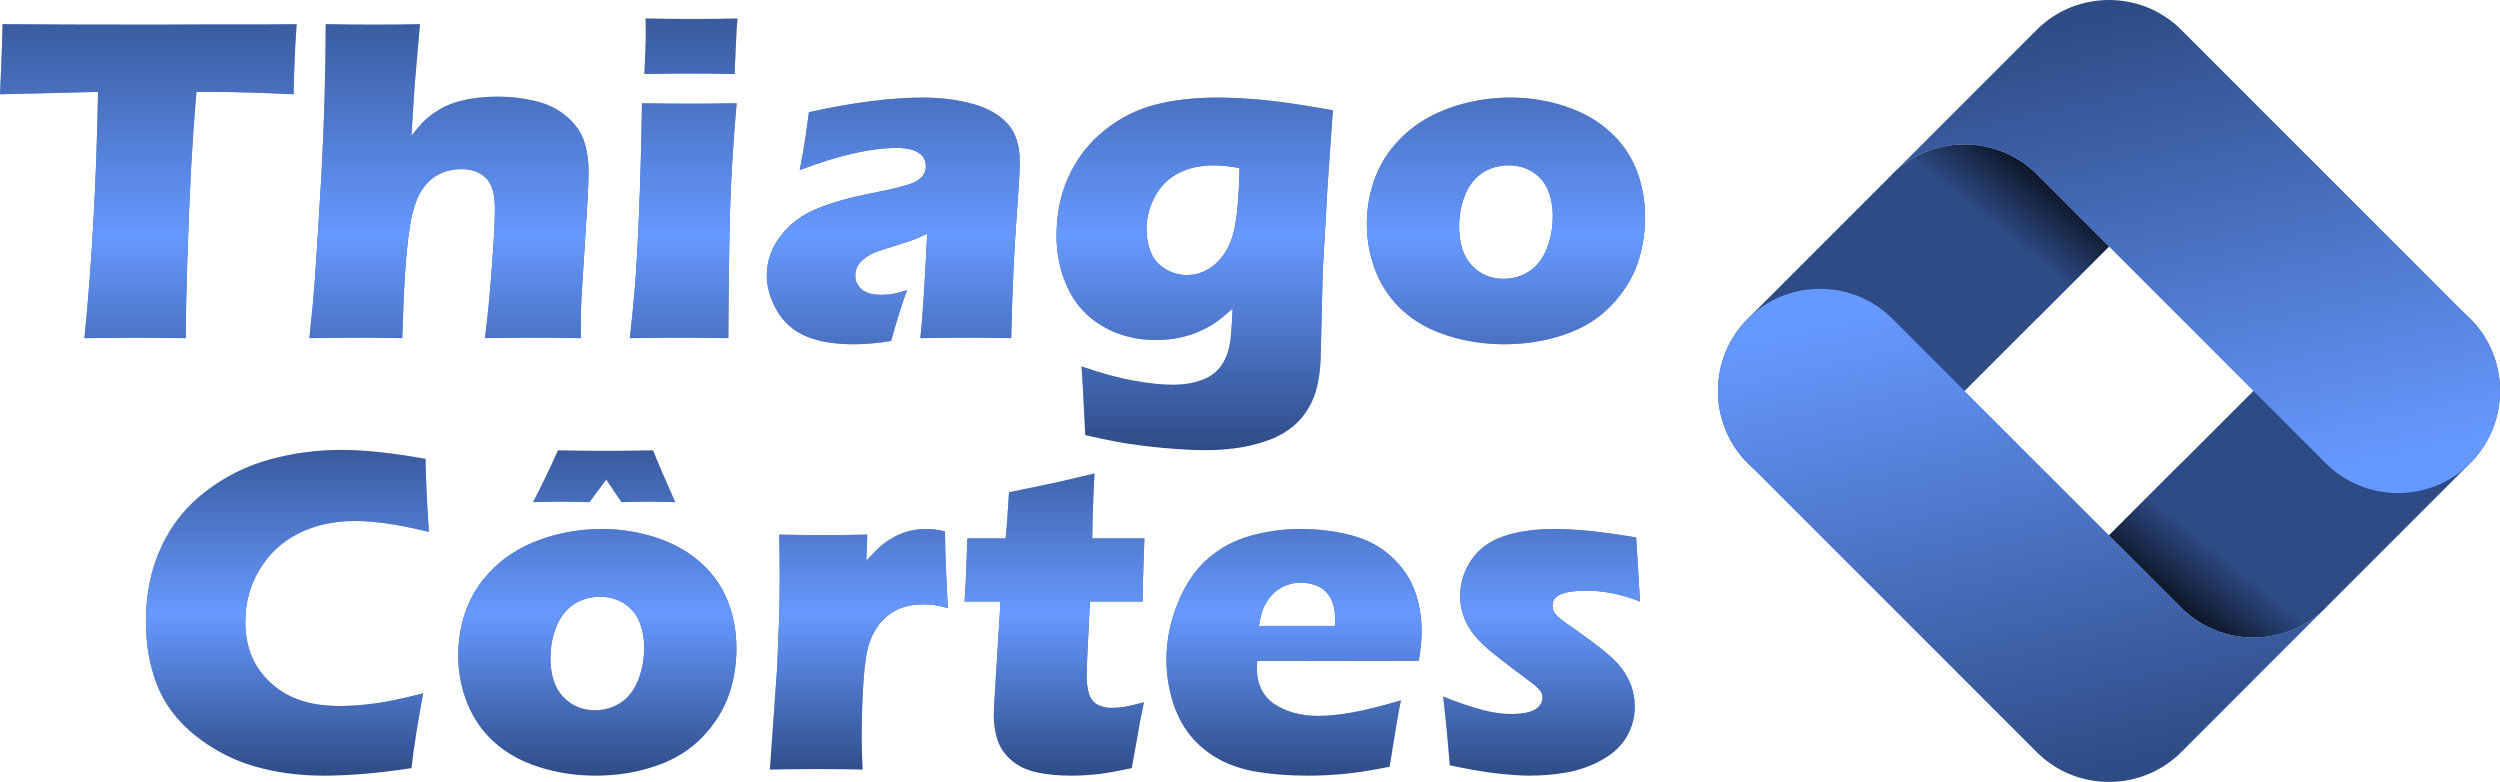 <?xml version="1.0" encoding="UTF-8"?>
<!DOCTYPE svg PUBLIC "-//W3C//DTD SVG 1.1//EN" "http://www.w3.org/Graphics/SVG/1.1/DTD/svg11.dtd">
<!-- Creator: CorelDRAW 2020 (64 Bit) -->
<svg xmlns="http://www.w3.org/2000/svg" xml:space="preserve" width="112.353mm" height="35.14mm" version="1.1" style="shape-rendering:geometricPrecision; text-rendering:geometricPrecision; image-rendering:optimizeQuality; fill-rule:evenodd; clip-rule:evenodd"
viewBox="0 0 35828.39 11205.8"
 xmlns:xlink="http://www.w3.org/1999/xlink"
 xmlns:xodm="http://www.corel.com/coreldraw/odm/2003">
 <defs>
  <style type="text/css">
   <![CDATA[
    .fil0 {fill:#2E4B85}
    .fil5 {fill:#2E4B85;fill-rule:nonzero}
    .fil1 {fill:url(#id0)}
    .fil2 {fill:url(#id1)}
    .fil3 {fill:url(#id2)}
    .fil4 {fill:url(#id3)}
    .fil7 {fill:url(#id4);fill-rule:nonzero}
    .fil6 {fill:url(#id5);fill-rule:nonzero}
   ]]>
  </style>
  <linearGradient id="id0" gradientUnits="userSpaceOnUse" x1="32640.17" y1="6813.7" x2="30915.12" y2="8958.82">
   <stop offset="0" style="stop-opacity:1; stop-color:#2E4B85"/>
   <stop offset="0.416" style="stop-opacity:1; stop-color:#2E4B85"/>
   <stop offset="0.502" style="stop-opacity:1; stop-color:#2E4B85"/>
   <stop offset="1" style="stop-opacity:1; stop-color:black"/>
  </linearGradient>
  <linearGradient id="id1" gradientUnits="userSpaceOnUse" xlink:href="#id0" x1="27809.14" y1="4392.13" x2="29534.19" y2="2247.01">
  </linearGradient>
  <linearGradient id="id2" gradientUnits="userSpaceOnUse" x1="32232.79" y1="7025.78" x2="30714.28" y2="40.46">
   <stop offset="0" style="stop-opacity:1; stop-color:#6699FF"/>
   <stop offset="1" style="stop-opacity:1; stop-color:#2E4B85"/>
  </linearGradient>
  <linearGradient id="id3" gradientUnits="userSpaceOnUse" x1="29735.03" y1="11165.37" x2="28216.52" y2="4180.05">
   <stop offset="0" style="stop-opacity:1; stop-color:#2E4B85"/>
   <stop offset="1" style="stop-opacity:1; stop-color:#6699FF"/>
  </linearGradient>
  <linearGradient id="id4" gradientUnits="userSpaceOnUse" x1="12797.17" y1="6447.68" x2="12797.17" y2="11116.32">
   <stop offset="0" style="stop-opacity:0.2; stop-color:#6699FF"/>
   <stop offset="0.502" style="stop-opacity:1; stop-color:#6699FF"/>
   <stop offset="1" style="stop-opacity:0; stop-color:#6699FF"/>
  </linearGradient>
  <linearGradient id="id5" gradientUnits="userSpaceOnUse" xlink:href="#id4" x1="11788.01" y1="265.03" x2="11788.01" y2="6451.67">
  </linearGradient>
 </defs>
 <g id="Camada_x0020_1">
  <g id="_2131157479984">
   <path class="fil0" d="M30224.66 7672.7l1035.35 1035.35c569.41,569.45 1501.22,569.45 2070.63,0.03l2070.69 -2070.69c569.41,-569.45 569.41,-1501.22 -0.03,-2070.63l-0.03 -0.03c-569.41,-569.45 -1501.18,-569.45 -2070.63,0l-3105.98 3105.98z"/>
   <path class="fil1" d="M30224.66 7672.7l1035.32 1035.35c569.48,569.45 1501.22,569.45 2070.66,0l0 0 -2070.66 -2070.66 -1035.32 1035.32z"/>
   <path class="fil0" d="M30224.66 3533.13l-1035.35 -1035.35c-569.41,-569.45 -1501.22,-569.45 -2070.63,-0.03l-2070.69 2070.69c-569.41,569.45 -569.41,1501.22 0.03,2070.63l0.03 0.03c569.41,569.45 1501.18,569.45 2070.6,0l3106.01 -3105.98z"/>
   <path class="fil2" d="M30224.66 3533.1l-1035.35 -1035.32c-569.45,-569.45 -1501.18,-569.45 -2070.63,0l0 0 2070.63 2070.66 1035.35 -1035.35z"/>
   <path class="fil3" d="M28153.99 1462.47l1035.32 -1035.35c8.93,-8.9 17.89,-17.63 26.98,-26.28 9.06,-8.61 18.21,-17.09 27.46,-25.42 9.25,-8.35 18.56,-16.55 27.97,-24.62 9.41,-8.07 18.88,-15.98 28.45,-23.76 9.57,-7.81 19.23,-15.43 28.92,-22.96 9.73,-7.49 19.52,-14.86 29.37,-22.1 9.85,-7.24 19.77,-14.32 29.78,-21.27l0 0c10.01,-6.95 20.06,-13.74 30.2,-20.44 10.14,-6.66 20.35,-13.2 30.61,-19.61 10.27,-6.38 20.57,-12.63 30.96,-18.75 10.4,-6.12 20.86,-12.12 31.35,-17.95 10.52,-5.84 21.11,-11.51 31.7,-17.09l0 0c10.65,-5.55 21.3,-10.97 32.05,-16.26l0 0c10.75,-5.29 21.53,-10.43 32.34,-15.43l0 0c10.84,-5.01 21.72,-9.85 32.65,-14.57l0 -0.03c10.94,-4.72 21.91,-9.28 32.91,-13.74l0 0c11.03,-4.46 22.1,-8.77 33.2,-12.92l0 -0.03c11.13,-4.18 22.26,-8.2 33.45,-12.09l0 0c11.19,-3.89 22.42,-7.65 33.68,-11.26 11.29,-3.64 22.55,-7.08 33.87,-10.43 11.35,-3.35 22.74,-6.54 34.12,-9.6 11.38,-3.06 22.8,-5.96 34.25,-8.74 11.45,-2.81 22.93,-5.42 34.44,-7.94 11.51,-2.49 23.02,-4.85 34.6,-7.08l0 0c11.54,-2.23 23.12,-4.31 34.7,-6.28 11.61,-1.95 23.22,-3.73 34.85,-5.39 11.61,-1.69 23.28,-3.22 34.92,-4.59l0 -0.03c11.67,-1.37 23.34,-2.61 35.01,-3.73 11.7,-1.12 23.41,-2.07 35.08,-2.93 11.74,-0.83 23.44,-1.53 35.14,-2.07 11.7,-0.57 23.44,-0.96 35.17,-1.24 11.74,-0.29 23.44,-0.45 35.17,-0.45 11.74,0 23.47,0.16 35.17,0.45 11.74,0.29 23.47,0.67 35.17,1.24 11.74,0.54 23.44,1.24 35.14,2.07 11.7,0.86 23.41,1.82 35.08,2.93 11.67,1.12 23.37,2.36 35.01,3.73l0 0.03c11.67,1.37 23.31,2.9 34.95,4.59 11.61,1.66 23.22,3.44 34.82,5.39 11.61,1.98 23.15,4.05 34.73,6.28l0 0c11.54,2.23 23.06,4.59 34.57,7.08 11.51,2.52 22.99,5.13 34.44,7.94 11.48,2.77 22.86,5.68 34.28,8.74 11.38,3.06 22.77,6.25 34.09,9.6 11.32,3.35 22.61,6.79 33.87,10.43 11.26,3.6 22.51,7.37 33.68,11.26l0 0c11.19,3.89 22.35,7.91 33.45,12.09l0 0.03c11.13,4.15 22.16,8.45 33.2,12.92l0 0c11.03,4.46 22,9.02 32.94,13.74l0 0.03c10.94,4.72 21.78,9.57 32.62,14.57l0 0c10.84,5.01 21.62,10.14 32.34,15.43l0 0c10.75,5.29 21.43,10.71 32.05,16.26l0 0c10.62,5.58 21.17,11.26 31.7,17.09 10.52,5.84 20.95,11.83 31.35,17.95 10.4,6.12 20.73,12.37 31,18.75 10.24,6.41 20.44,12.95 30.58,19.61 10.14,6.66 20.22,13.49 30.2,20.44l0 0c10.01,6.95 19.93,14.03 29.82,21.27 9.85,7.24 19.64,14.61 29.34,22.1 9.73,7.53 19.36,15.15 28.92,22.96 9.57,7.78 19.04,15.69 28.45,23.76 9.41,8.07 18.72,16.26 27.97,24.62 9.25,8.32 18.4,16.81 27.49,25.42 9.06,8.64 18.05,17.38 26.95,26.28l4141.32 4141.32c569.41,569.45 569.41,1501.22 0,2070.66l0 0c-569.45,569.45 -1501.25,569.45 -2070.69,0l-3105.98 -3106.01 -1035.32 -1035.32 -0.13 -0.1c-569.45,-569.32 -1501.15,-569.32 -2070.53,0.1l1035.32 -1035.32z"/>
   <path class="fil4" d="M32295.32 9743.37l-1035.35 1035.35c-8.9,8.9 -17.86,17.63 -26.95,26.28 -9.09,8.61 -18.24,17.09 -27.46,25.42 -9.25,8.35 -18.56,16.55 -27.97,24.62 -9.41,8.07 -18.91,15.98 -28.45,23.76 -9.57,7.81 -19.23,15.43 -28.92,22.96 -9.73,7.49 -19.52,14.86 -29.37,22.1 -9.85,7.24 -19.8,14.32 -29.78,21.27l0 0c-10.01,6.95 -20.06,13.74 -30.2,20.44 -10.14,6.66 -20.35,13.2 -30.61,19.61 -10.27,6.38 -20.57,12.63 -30.96,18.75 -10.4,6.12 -20.86,12.09 -31.38,17.95 -10.49,5.84 -21.08,11.51 -31.7,17.06l0 0.03c-10.62,5.55 -21.3,10.97 -32.02,16.26l0 0c-10.75,5.29 -21.53,10.4 -32.34,15.4l0 0.03c-10.84,5.01 -21.72,9.85 -32.65,14.57l0 0.03c-10.94,4.72 -21.91,9.28 -32.91,13.74l0 0c-11.03,4.46 -22.1,8.74 -33.2,12.92l0 0.03c-11.13,4.18 -22.26,8.16 -33.45,12.09l0 0c-11.19,3.89 -22.42,7.65 -33.68,11.26 -11.29,3.6 -22.55,7.08 -33.9,10.43 -11.32,3.35 -22.71,6.54 -34.09,9.6 -11.42,3.06 -22.8,5.96 -34.25,8.74 -11.45,2.81 -22.93,5.42 -34.44,7.94 -11.51,2.49 -23.02,4.85 -34.6,7.08l0 0c-11.54,2.23 -23.12,4.31 -34.7,6.25 -11.61,1.98 -23.22,3.76 -34.85,5.42 -11.61,1.69 -23.28,3.19 -34.92,4.59l0 0.03c-11.67,1.37 -23.34,2.61 -35.01,3.73 -11.7,1.12 -23.41,2.07 -35.11,2.9 -11.7,0.86 -23.41,1.56 -35.11,2.1 -11.7,0.57 -23.44,0.96 -35.17,1.24 -11.74,0.29 -23.47,0.41 -35.17,0.41 -11.74,0 -23.47,-0.13 -35.21,-0.41 -11.7,-0.29 -23.44,-0.67 -35.14,-1.24 -11.74,-0.54 -23.44,-1.24 -35.14,-2.1 -11.7,-0.83 -23.41,-1.79 -35.08,-2.9 -11.7,-1.12 -23.37,-2.36 -35.01,-3.73l0 -0.03c-11.67,-1.4 -23.31,-2.9 -34.95,-4.59 -11.61,-1.66 -23.25,-3.44 -34.82,-5.42 -11.61,-1.95 -23.18,-4.02 -34.73,-6.25l0 0c-11.54,-2.23 -23.06,-4.59 -34.57,-7.08 -11.51,-2.52 -22.99,-5.13 -34.44,-7.94 -11.48,-2.77 -22.86,-5.68 -34.28,-8.74 -11.38,-3.06 -22.77,-6.25 -34.09,-9.6 -11.32,-3.35 -22.61,-6.82 -33.87,-10.43 -11.29,-3.6 -22.51,-7.37 -33.71,-11.26l0 0c-11.16,-3.92 -22.32,-7.91 -33.42,-12.09l0 -0.03c-11.13,-4.18 -22.16,-8.45 -33.2,-12.92l0 0c-11.03,-4.46 -22,-9.02 -32.94,-13.74l0 -0.03c-10.94,-4.72 -21.78,-9.57 -32.62,-14.57l0 -0.03c-10.84,-5.01 -21.62,-10.11 -32.34,-15.4l0 0c-10.75,-5.29 -21.43,-10.71 -32.05,-16.26l0 -0.03c-10.62,-5.55 -21.17,-11.23 -31.7,-17.06 -10.52,-5.87 -20.95,-11.83 -31.35,-17.95 -10.4,-6.12 -20.73,-12.37 -31,-18.75 -10.27,-6.41 -20.47,-12.95 -30.58,-19.61 -10.14,-6.66 -20.22,-13.49 -30.2,-20.44l0 0c-10.01,-6.95 -19.93,-14.03 -29.82,-21.27 -9.85,-7.24 -19.64,-14.61 -29.34,-22.1 -9.73,-7.53 -19.36,-15.15 -28.92,-22.96 -9.57,-7.78 -19.07,-15.69 -28.45,-23.76 -9.41,-8.07 -18.75,-16.26 -27.97,-24.62 -9.25,-8.32 -18.4,-16.81 -27.49,-25.42 -9.06,-8.64 -18.05,-17.38 -26.95,-26.28l-4141.32 -4141.32c-569.45,-569.45 -569.45,-1501.22 0,-2070.69l0 0c569.45,-569.41 1501.22,-569.41 2070.69,0.03l3105.98 3105.98 1035.32 1035.35 0.13 0.1c569.45,569.32 1501.15,569.29 2070.53,-0.1l-1035.32 1035.32z"/>
  </g>
  <path class="fil5" d="M1209.88 4845.98c107.94,-1068.22 173.16,-2244.36 194.52,-3528.48l-1404.4 33.74 15.72 -364.33c8.99,-195.64 15.75,-409.27 20.25,-640.91 624.07,4.5 1351.56,6.73 2181.41,6.73l814.07 -3.35 791.62 0 428.4 -3.38 -20.22 321.57c-7.88,173.19 -14.64,315.99 -18.02,428.43 -3.35,112.44 -4.5,197.9 -4.5,255.24 -470.02,-22.48 -857.95,-33.74 -1162.65,-33.74l-230.53 0c-33.71,387.93 -58.45,746.62 -76.44,1076.07 -24.75,472.28 -42.73,929.92 -56.22,1374.07 -13.52,444.15 -20.25,803.96 -20.25,1078.33 -359.84,-4.5 -591.45,-6.76 -697.16,-6.76 -93.31,0 -346.32,2.26 -755.61,6.76zm3223.78 0c35.97,-327.22 60.72,-597.06 76.44,-807.34 31.51,-441.92 64.1,-955.78 96.72,-1540.47 20.22,-386.82 35.97,-757.88 44.96,-1113.19 10.11,-356.46 15.75,-702.77 15.75,-1038.98 277.72,4.5 504.87,6.73 680.26,6.73 237.26,0 461.02,-2.23 671.3,-6.73l-69.71 798.35c-11.26,131.54 -29.24,399.16 -52.84,800.58 71.94,-92.19 131.54,-160.79 177.65,-205.75 46.11,-45 96.69,-86.58 152.91,-124.81 56.22,-38.24 112.44,-70.86 170.93,-97.84 58.48,-25.86 124.81,-49.46 201.28,-68.59 75.32,-20.22 158.52,-35.97 249.6,-46.08 91.11,-11.26 185.53,-16.87 282.25,-16.87 186.65,0 366.57,21.37 540.84,62.95 174.31,41.62 323.83,114.71 446.42,219.27 122.55,103.45 205.75,220.39 249.63,348.58 43.85,129.31 66.33,269.85 66.33,423.9 0,59.6 -1.12,138.3 -4.5,236.14 -3.38,97.84 -10.11,221.5 -20.25,369.95l-69.71 1110.92c-8.99,138.3 -13.49,254.13 -14.61,345.2 -1.15,91.08 -2.26,205.78 -2.26,344.08 -228.26,-4.5 -447.53,-6.76 -656.66,-6.76 -235.02,0 -474.51,2.26 -716.26,6.76 37.12,-292.36 70.83,-628.57 98.95,-1010.86 29.24,-381.2 43.85,-664.54 43.85,-851.22 0,-206.9 -43.85,-351.93 -130.43,-435.16 -86.58,-83.2 -201.28,-124.78 -344.08,-124.78 -127.05,0 -239.49,25.86 -338.44,78.7 -87.73,46.08 -164.17,118.05 -230.53,214.77 -56.22,80.93 -103.45,199.02 -141.68,351.93 -43.85,186.65 -77.59,463.29 -101.18,827.59 -14.64,202.4 -28.13,518.36 -41.62,949.02 -222.62,-4.5 -429.52,-6.76 -622.92,-6.76 -195.67,0 -431.78,2.26 -708.39,6.76zm4801.34 -3784.83c13.49,-260.89 20.25,-466.67 20.25,-618.46 0,-43.85 -1.15,-103.45 -3.38,-177.65 265.35,4.5 486.88,6.76 666.8,6.76 247.36,0 464.37,-2.26 651.02,-6.76 -6.73,67.48 -11.23,124.81 -13.49,170.93l-19.1 408.15c-4.5,60.72 -6.76,133.81 -6.76,217.04 -217.01,-4.5 -425.02,-6.76 -625.19,-6.76 -205.75,0 -429.52,2.26 -670.15,6.76zm-209.13 3784.83c30.36,-268.73 52.84,-489.12 67.45,-662.31 15.75,-174.27 30.36,-395.78 43.85,-666.77 14.64,-269.88 27.01,-568.97 37.12,-896.18 11.26,-328.33 20.25,-708.39 25.86,-1141.28 285.6,4.5 513.86,6.73 684.79,6.73 156.29,0 380.06,-2.23 672.42,-6.73 -36,414.91 -61.87,780.33 -76.47,1095.17 -15.75,313.73 -25.86,646.55 -30.36,998.51 -7.88,624.07 -12.37,1049.09 -12.37,1272.86 -262,-4.5 -486.88,-6.76 -676.91,-6.76 -186.65,0 -431.78,2.26 -735.37,6.76zm2435.51 -2408.53c41.62,-215.89 67.48,-364.33 78.7,-446.42 11.26,-80.97 29.24,-209.13 52.87,-383.44 631.92,-139.42 1175.02,-209.13 1628.17,-209.13 258.62,0 495.88,29.24 710.65,87.7 214.77,57.34 382.32,151.79 502.61,281.1 120.32,129.31 181.04,314.84 181.04,556.59 0,122.58 -16.87,399.19 -49.46,829.85 -32.62,429.52 -57.34,993.99 -74.21,1692.26 -215.89,-4.5 -430.66,-6.76 -643.17,-6.76 -206.9,0 -427.28,2.26 -660.04,6.76 30.36,-241.75 62.95,-741.01 100.07,-1497.74 -83.23,40.47 -148.44,69.71 -195.67,86.58 -47.23,17.99 -129.31,44.96 -247.36,80.97 -119.2,35.97 -211.39,65.21 -277.72,89.93 -66.36,24.75 -124.81,56.25 -174.31,94.46 -49.46,37.12 -84.32,76.47 -104.56,116.94 -21.37,39.38 -31.47,84.35 -31.47,133.84 0,75.32 30.36,140.54 89.96,194.52 59.57,52.84 154.02,79.82 284.48,79.82 46.08,0 95.57,-3.38 149.53,-11.23 52.84,-7.88 125.93,-25.86 218.15,-56.25 -64.1,166.43 -140.57,409.3 -229.38,728.64 -188.91,31.51 -367.71,47.23 -536.38,47.23 -272.11,0 -499.23,-38.24 -680.26,-113.56 -181.04,-76.47 -320.49,-199.02 -418.29,-367.68 -97.84,-169.81 -146.18,-338.47 -146.18,-508.25 0,-103.45 17.99,-204.63 53.96,-303.59 36,-98.95 92.22,-195.67 169.81,-290.13 76.44,-94.46 166.4,-175.39 268.73,-241.75 103.45,-67.45 243.98,-130.43 421.67,-190.03 178.77,-59.6 404.77,-114.67 679.14,-167.55 113.56,-22.48 218.15,-46.08 313.73,-70.83 94.46,-25.86 163.05,-47.23 203.52,-66.33 40.47,-19.13 73.09,-40.5 97.84,-65.25 25.86,-25.86 43.85,-51.72 53.96,-78.7 11.26,-28.09 16.87,-56.22 16.87,-86.58 0,-84.32 -34.85,-149.56 -104.56,-194.52 -69.71,-46.11 -173.16,-68.59 -308.11,-68.59 -376.68,0 -841.08,105.71 -1394.29,317.11zm4037.84 2813.33c283.37,97.84 533,166.4 747.77,204.63 215.89,39.35 403.65,58.48 564.44,58.48 115.82,0 221.53,-12.37 315.99,-38.24 94.46,-24.75 170.89,-56.22 227.11,-93.34 57.37,-38.24 106.83,-85.43 147.3,-141.68 40.5,-57.34 71.97,-121.43 93.34,-192.26 22.48,-69.71 38.24,-151.79 46.11,-244.02 8.99,-92.19 16.87,-219.24 23.6,-382.29 -85.46,76.44 -159.67,138.3 -222.62,184.38 -62.98,46.11 -140.57,89.96 -232.76,132.69 -92.22,43.85 -192.29,76.47 -301.35,98.95 -109.06,23.63 -223.77,34.85 -345.2,34.85 -278.87,0 -530.73,-65.21 -754.5,-194.52 -224.88,-129.31 -392.43,-310.35 -501.49,-541.96 -110.21,-232.76 -165.31,-484.65 -165.31,-754.5 0,-317.11 59.6,-604.97 177.69,-861.33 119.17,-256.36 288.98,-474.51 509.37,-652.17 220.39,-177.65 463.25,-300.24 726.37,-367.68 263.12,-68.59 562.21,-102.33 896.18,-102.33 191.14,0 408.15,11.23 651.05,33.74 242.87,23.6 575.7,71.94 999.6,148.41l-76.44 1087.33 -67.48 1194.16c-3.38,85.46 -5.61,155.17 -5.61,210.28l-25.86 1071.57c-4.5,136.07 -21.37,265.38 -49.49,389.05 -24.71,111.33 -65.21,215.89 -122.55,312.61 -56.22,96.69 -127.08,181.04 -210.28,254.13 -93.34,78.7 -196.76,140.54 -310.35,187.76 -116.94,47.23 -254.13,87.73 -412.65,118.09 -172.04,30.36 -351.96,46.08 -538.61,46.08 -105.71,0 -235.02,-4.5 -389.08,-14.61 -154.02,-10.14 -312.58,-24.75 -473.36,-43.85 -161.93,-20.25 -302.47,-40.5 -419.41,-62.98 -118.09,-21.37 -266.5,-52.84 -447.53,-94.46l-22.48 -437.39c-2.26,-84.35 -12.37,-266.5 -31.51,-547.6zm2264.61 -2841.46c-136.04,-25.86 -258.62,-39.35 -366.57,-39.35 -197.9,0 -368.8,38.24 -512.75,113.56 -143.92,75.35 -256.36,187.8 -335.06,337.36 -79.85,150.64 -119.2,305.82 -119.2,467.75 0,118.05 21.37,228.26 62.98,328.33 41.58,101.22 111.29,179.92 208.01,238.37 96.69,57.37 199.02,86.58 306.97,86.58 158.55,0 299.09,-57.34 422.79,-170.89 122.55,-113.59 208.01,-268.73 254.13,-465.52 46.11,-196.79 71.97,-495.88 78.7,-896.18zm3879.32 -1010.86c273.23,0 535.23,41.58 787.09,124.81 251.86,84.32 464.4,203.52 637.56,360.92 174.27,157.44 302.47,340.7 384.55,550.98 82.08,209.16 123.7,435.16 123.7,676.91 0,235.02 -37.12,457.64 -110.21,670.15 -74.21,211.39 -199.02,410.45 -374.44,595.98 -176.54,185.53 -400.27,324.95 -671.27,417.14 -270.99,92.22 -558.86,138.3 -862.44,138.3 -278.87,0 -547.6,-40.47 -805.11,-121.43 -256.36,-82.08 -472.25,-200.14 -644.29,-356.43 -173.16,-156.32 -302.47,-342.97 -389.05,-559.97 -86.58,-217.04 -130.46,-446.42 -130.46,-684.79 0,-239.52 42.73,-468.9 127.08,-685.91 84.32,-217.01 218.12,-412.68 402.54,-585.84 183.3,-174.27 410.41,-306.97 680.29,-400.31 270.99,-93.31 552.1,-140.54 844.46,-140.54zm-22.51 971.5c-140.54,0 -266.47,35.97 -376.68,107.94 -109.06,73.09 -192.29,178.77 -248.51,317.11 -56.22,139.42 -84.32,291.21 -84.32,455.38 0,240.64 60.72,425.05 181.04,553.21 121.43,128.19 273.23,192.29 455.38,192.29 138.34,0 263.12,-37.12 373.33,-110.21 109.06,-73.09 192.29,-182.15 248.51,-324.95 56.22,-143.92 84.32,-296.86 84.32,-462.14 0,-134.92 -22.48,-257.51 -66.33,-367.68 -43.85,-109.09 -115.82,-196.79 -215.89,-262 -100.07,-66.33 -217.04,-98.95 -350.85,-98.95zm-15555.4 7565.68c-25.86,128.16 -57.37,308.08 -94.46,537.46 -36,230.53 -60.72,409.3 -74.24,535.23 -470.02,71.97 -888.31,107.94 -1257.1,107.94 -355.31,0 -687.02,-44.96 -992.87,-133.81 -305.85,-88.81 -586.95,-234.99 -842.19,-437.39 -256.39,-203.52 -438.54,-443.04 -548.75,-717.38 -109.06,-274.37 -164.17,-581.34 -164.17,-922.04 0,-398.04 74.24,-755.61 222.65,-1072.72 147.3,-317.07 360.95,-582.46 638.68,-793.85 277.72,-212.51 582.46,-363.19 913.05,-454.26 331.71,-91.08 674.65,-137.19 1027.73,-137.19 324.95,0 726.37,42.73 1205.38,128.19l6.76 275.49c3.38,120.32 10.11,251.86 17.99,396.92l22.48 373.3c-256.36,-60.72 -464.37,-101.18 -624.04,-122.55 -159.67,-21.37 -307,-32.62 -443.04,-32.62 -295.74,0 -563.35,59.6 -800.61,177.65 -236.11,119.2 -422.79,291.24 -558.83,517.24 -136.07,226.03 -204.66,476.78 -204.66,751.12 0,249.63 57.37,464.4 170.93,644.32 114.71,178.77 268.73,317.07 462.14,414.91 194.52,97.84 434.04,146.18 719.64,146.18 155.17,0 324.95,-12.37 508.25,-37.12 183.27,-24.71 412.65,-73.09 689.29,-145.03zm2555.82 -2354.57c273.23,0 535.23,41.58 787.09,124.81 251.86,84.32 464.4,203.52 637.56,360.92 174.27,157.44 302.47,340.7 384.55,550.98 82.08,209.16 123.7,435.16 123.7,676.91 0,235.02 -37.12,457.64 -110.21,670.15 -74.21,211.39 -199.02,410.45 -374.44,595.98 -176.54,185.53 -400.27,324.95 -671.27,417.14 -270.99,92.22 -558.86,138.3 -862.44,138.3 -278.87,0 -547.6,-40.47 -805.11,-121.43 -256.36,-82.08 -472.25,-200.14 -644.29,-356.43 -173.16,-156.32 -302.47,-342.97 -389.05,-559.97 -86.58,-217.04 -130.46,-446.42 -130.46,-684.79 0,-239.52 42.73,-468.9 127.08,-685.91 84.32,-217.01 218.12,-412.68 402.54,-585.84 183.3,-174.27 410.41,-306.97 680.29,-400.31 270.99,-93.31 552.1,-140.54 844.46,-140.54zm-22.51 971.5c-140.54,0 -266.47,35.97 -376.68,107.94 -109.06,73.09 -192.29,178.77 -248.51,317.11 -56.22,139.42 -84.32,291.21 -84.32,455.38 0,240.64 60.72,425.05 181.04,553.21 121.43,128.19 273.23,192.29 455.38,192.29 138.34,0 263.12,-37.12 373.33,-110.21 109.06,-73.09 192.29,-182.15 248.51,-324.95 56.22,-143.92 84.32,-296.86 84.32,-462.14 0,-134.92 -22.48,-257.51 -66.33,-367.68 -43.85,-109.09 -115.82,-196.79 -215.89,-262 -100.07,-66.33 -217.04,-98.95 -350.85,-98.95zm-959.13 -1356.06c120.32,-230.53 239.52,-477.89 357.57,-742.13 215.89,4.5 453.15,6.73 710.65,6.73 181.04,0 398.04,-2.23 652.17,-6.73 52.84,138.3 158.55,385.67 317.07,742.13 -147.3,-4.5 -278.84,-6.76 -393.54,-6.76 -80.97,0 -206.9,2.26 -376.68,6.76l-218.15 -323.83 -240.64 323.83c-128.16,-4.5 -256.36,-6.76 -385.67,-6.76 -149.56,0 -291.21,2.26 -422.79,6.76zm3393.55 3832.06l104.56 -1464 33.74 -841.08c2.23,-151.82 3.38,-305.85 3.38,-464.4 0,-160.79 -2.26,-359.81 -6.76,-597.06 265.35,4.5 476.74,6.73 631.92,6.73 183.3,0 392.43,-2.23 629.68,-6.73l-14.61 376.68c86.58,-96.72 157.44,-168.66 212.51,-215.89 55.1,-47.23 116.94,-89.96 187.8,-128.19 70.83,-38.24 145.03,-67.48 221.5,-85.46 77.59,-19.1 157.44,-28.09 241.75,-28.09 78.7,0 167.55,11.23 264.23,33.74 2.26,239.49 7.88,436.28 16.87,592.57l23.63 507.13c-121.43,-36 -235.02,-53.99 -340.7,-53.99 -132.69,0 -246.25,19.1 -341.82,57.34 -95.6,38.24 -181.04,96.72 -255.27,175.42 -73.06,77.59 -132.66,174.27 -176.51,291.24 -43.88,115.79 -75.35,300.21 -92.22,553.21 -17.99,251.86 -26.98,540.84 -26.98,865.79 0,114.71 4.5,256.39 13.49,425.05 -213.63,-4.5 -428.4,-6.76 -643.17,-6.76 -213.66,0 -443.04,2.26 -687.02,6.76zm5361.31 -964.78c-39.38,184.42 -74.24,365.45 -102.33,541.99l-73.09 402.54c-218.15,46.11 -387.93,76.47 -509.37,88.84 -122.58,12.37 -240.64,19.1 -355.34,19.1 -186.65,0 -353.05,-15.72 -498.11,-48.34 -145.06,-31.47 -266.5,-89.96 -363.19,-174.27 -96.72,-84.35 -163.05,-182.18 -197.9,-291.24 -34.85,-110.18 -52.84,-227.11 -52.84,-349.7 0,-22.48 1.12,-60.72 3.35,-116.94 2.26,-56.22 10.14,-181.04 22.51,-374.44l71.94 -1141.28 -516.09 0c11.23,-151.82 21.37,-350.85 29.21,-598.21l10.14 -305.85 547.6 0c13.49,-101.18 30.36,-321.57 49.46,-661.16l564.47 -116.94c103.45,-20.25 323.83,-70.86 661.16,-152.94 -15.72,287.86 -26.98,598.21 -32.59,931.04l747.74 0c-17.99,455.41 -25.86,756.76 -25.86,904.06l-755.61 0 -39.35 825.32c-4.5,122.55 -6.76,201.28 -6.76,237.26 0,105.68 11.26,193.41 34.85,264.23 22.51,69.71 64.1,120.32 122.58,151.79 58.45,30.36 122.55,46.11 193.41,46.11 52.84,0 107.94,-3.38 165.28,-11.23 57.34,-7.88 158.55,-30.39 304.73,-69.74zm3682.5 -26.98c-28.09,131.57 -82.08,448.65 -161.9,951.29 -255.24,51.72 -470.02,85.43 -644.32,102.3 -174.27,16.87 -349.7,25.86 -528.47,25.86 -262,0 -503.75,-17.99 -723.02,-53.96 -220.39,-36 -410.41,-101.22 -570.08,-193.41 -159.67,-91.08 -293.48,-205.78 -401.42,-342.97 -107.94,-137.16 -190.03,-300.21 -246.25,-489.12 -56.22,-188.91 -84.35,-383.44 -84.35,-582.46 0,-281.1 56.22,-556.59 168.66,-825.32 111.33,-268.76 256.39,-479.01 432.93,-629.68 177.65,-151.79 381.17,-259.74 611.7,-322.72 230.5,-64.1 467.75,-95.57 709.5,-95.57 249.63,0 489.12,29.24 716.26,87.7 228.26,57.34 420.55,159.67 579.08,303.62 158.55,145.03 270.99,308.08 338.47,490.23 66.33,182.15 100.07,378.94 100.07,589.22 0,125.93 -13.49,264.23 -40.47,418.29l-2317.48 3.35c-2.23,34.89 -3.35,66.36 -3.35,95.6 0,236.11 85.43,410.41 255.24,522.86 169.78,111.33 376.68,167.55 621.81,167.55 145.06,0 311.46,-16.87 498.11,-50.61 185.53,-33.74 416.06,-91.08 689.29,-172.04zm-2035.23 -1065.96l1090.71 0c2.26,-37.12 3.38,-68.59 3.38,-95.57 0,-113.59 -20.25,-211.39 -60.72,-292.36 -41.62,-80.97 -100.07,-139.42 -175.42,-176.54 -76.44,-37.09 -161.9,-56.22 -256.36,-56.22 -66.36,0 -129.31,10.11 -191.14,31.47 -61.87,20.25 -118.09,51.72 -167.55,92.22 -49.49,40.47 -91.08,86.58 -123.7,139.42 -32.62,51.72 -57.34,103.45 -73.09,151.79 -14.61,49.49 -30.36,118.09 -46.11,205.78zm2735.78 1997c-8.99,-96.69 -16.87,-199.02 -25.86,-305.85 -8.99,-106.83 -22.48,-254.13 -42.73,-440.77l-25.86 -238.37c212.51,84.32 394.69,147.3 547.6,187.76 152.91,41.62 294.59,61.83 422.79,61.83 107.94,0 194.52,-10.11 260.89,-29.21 67.45,-20.25 115.79,-48.38 146.15,-85.46 30.36,-37.12 46.11,-75.35 46.11,-114.71 0,-35.97 -11.26,-69.71 -34.85,-104.56 -22.48,-33.74 -74.21,-79.82 -155.17,-139.42 -178.77,-131.57 -336.21,-251.89 -472.25,-359.84 -136.07,-106.8 -238.4,-202.4 -307,-286.72 -68.56,-83.2 -121.43,-173.16 -157.41,-269.88 -35.97,-96.69 -53.99,-196.76 -53.99,-299.09 0,-183.3 51.72,-353.08 156.32,-511.63 103.45,-157.41 257.47,-272.11 459.87,-344.05 202.4,-70.86 449.8,-106.83 741.01,-106.83 304.73,0 692.67,40.47 1166.03,121.43l53.99 917.55c-264.23,-103.45 -518.36,-155.17 -763.49,-155.17 -172.04,0 -297.97,17.99 -375.56,52.84 -77.59,35.97 -115.82,89.96 -115.82,164.17 0,23.6 4.5,47.23 13.49,68.59 7.88,22.48 24.75,44.96 47.23,69.71 22.48,23.63 51.72,48.34 85.46,74.21 33.74,24.75 115.82,83.23 247.36,175.42 131.57,92.19 233.88,168.66 308.11,228.26 122.55,96.69 215.89,185.53 281.1,267.61 64.1,83.2 113.56,170.89 147.3,264.23 33.74,93.34 50.61,191.14 50.61,294.59 0,156.32 -38.24,299.12 -113.59,429.55 -75.32,131.54 -190.03,240.64 -342.94,328.33 -151.79,87.7 -317.11,148.44 -495.88,183.3 -177.65,33.71 -360.95,50.58 -549.87,50.58 -127.05,0 -286.72,-11.23 -479.01,-32.59 -192.26,-22.48 -414.91,-60.72 -670.15,-115.82z"/>
  <path class="fil6" d="M1209.88 4845.98c107.94,-1068.22 173.16,-2244.36 194.52,-3528.48l-1404.4 33.74 15.72 -364.33c8.99,-195.64 15.75,-409.27 20.25,-640.91 624.07,4.5 1351.56,6.73 2181.41,6.73l814.07 -3.35 791.62 0 428.4 -3.38 -20.22 321.57c-7.88,173.19 -14.64,315.99 -18.02,428.43 -3.35,112.44 -4.5,197.9 -4.5,255.24 -470.02,-22.48 -857.95,-33.74 -1162.65,-33.74l-230.53 0c-33.71,387.93 -58.45,746.62 -76.44,1076.07 -24.75,472.28 -42.73,929.92 -56.22,1374.07 -13.52,444.15 -20.25,803.96 -20.25,1078.33 -359.84,-4.5 -591.45,-6.76 -697.16,-6.76 -93.31,0 -346.32,2.26 -755.61,6.76zm3223.78 0c35.97,-327.22 60.72,-597.06 76.44,-807.34 31.51,-441.92 64.1,-955.78 96.72,-1540.47 20.22,-386.82 35.97,-757.88 44.96,-1113.19 10.11,-356.46 15.75,-702.77 15.75,-1038.98 277.72,4.5 504.87,6.73 680.26,6.73 237.26,0 461.02,-2.23 671.3,-6.73l-69.71 798.35c-11.26,131.54 -29.24,399.16 -52.84,800.58 71.94,-92.19 131.54,-160.79 177.65,-205.75 46.11,-45 96.69,-86.58 152.91,-124.81 56.22,-38.24 112.44,-70.86 170.93,-97.84 58.48,-25.86 124.81,-49.46 201.28,-68.59 75.32,-20.22 158.52,-35.97 249.6,-46.08 91.11,-11.26 185.53,-16.87 282.25,-16.87 186.65,0 366.57,21.37 540.84,62.95 174.31,41.62 323.83,114.71 446.42,219.27 122.55,103.45 205.75,220.39 249.63,348.58 43.85,129.31 66.33,269.85 66.33,423.9 0,59.6 -1.12,138.3 -4.5,236.14 -3.38,97.84 -10.11,221.5 -20.25,369.95l-69.71 1110.92c-8.99,138.3 -13.49,254.13 -14.61,345.2 -1.15,91.08 -2.26,205.78 -2.26,344.08 -228.26,-4.5 -447.53,-6.76 -656.66,-6.76 -235.02,0 -474.51,2.26 -716.26,6.76 37.12,-292.36 70.83,-628.57 98.95,-1010.86 29.24,-381.2 43.85,-664.54 43.85,-851.22 0,-206.9 -43.85,-351.93 -130.43,-435.16 -86.58,-83.2 -201.28,-124.78 -344.08,-124.78 -127.05,0 -239.49,25.86 -338.44,78.7 -87.73,46.08 -164.17,118.05 -230.53,214.77 -56.22,80.93 -103.45,199.02 -141.68,351.93 -43.85,186.65 -77.59,463.29 -101.18,827.59 -14.64,202.4 -28.13,518.36 -41.62,949.02 -222.62,-4.5 -429.52,-6.76 -622.92,-6.76 -195.67,0 -431.78,2.26 -708.39,6.76zm4801.34 -3784.83c13.49,-260.89 20.25,-466.67 20.25,-618.46 0,-43.85 -1.15,-103.45 -3.38,-177.65 265.35,4.5 486.88,6.76 666.8,6.76 247.36,0 464.37,-2.26 651.02,-6.76 -6.73,67.48 -11.23,124.81 -13.49,170.93l-19.1 408.15c-4.5,60.72 -6.76,133.81 -6.76,217.04 -217.01,-4.5 -425.02,-6.76 -625.19,-6.76 -205.75,0 -429.52,2.26 -670.15,6.76zm-209.13 3784.83c30.36,-268.73 52.84,-489.12 67.45,-662.31 15.75,-174.27 30.36,-395.78 43.85,-666.77 14.64,-269.88 27.01,-568.97 37.12,-896.18 11.26,-328.33 20.25,-708.39 25.86,-1141.28 285.6,4.5 513.86,6.73 684.79,6.73 156.29,0 380.06,-2.23 672.42,-6.73 -36,414.91 -61.87,780.33 -76.47,1095.17 -15.75,313.73 -25.86,646.55 -30.36,998.51 -7.88,624.07 -12.37,1049.09 -12.37,1272.86 -262,-4.5 -486.88,-6.76 -676.91,-6.76 -186.65,0 -431.78,2.26 -735.37,6.76zm2435.51 -2408.53c41.62,-215.89 67.48,-364.33 78.7,-446.42 11.26,-80.97 29.24,-209.13 52.87,-383.44 631.92,-139.42 1175.02,-209.13 1628.17,-209.13 258.62,0 495.88,29.24 710.65,87.7 214.77,57.34 382.32,151.79 502.61,281.1 120.32,129.31 181.04,314.84 181.04,556.59 0,122.58 -16.87,399.19 -49.46,829.85 -32.62,429.52 -57.34,993.99 -74.21,1692.26 -215.89,-4.5 -430.66,-6.76 -643.17,-6.76 -206.9,0 -427.28,2.26 -660.04,6.76 30.36,-241.75 62.95,-741.01 100.07,-1497.74 -83.23,40.47 -148.44,69.71 -195.67,86.58 -47.23,17.99 -129.31,44.96 -247.36,80.97 -119.2,35.97 -211.39,65.21 -277.72,89.93 -66.36,24.75 -124.81,56.25 -174.31,94.46 -49.46,37.12 -84.32,76.47 -104.56,116.94 -21.37,39.38 -31.47,84.35 -31.47,133.84 0,75.32 30.36,140.54 89.96,194.52 59.57,52.84 154.02,79.82 284.48,79.82 46.08,0 95.57,-3.38 149.53,-11.23 52.84,-7.88 125.93,-25.86 218.15,-56.25 -64.1,166.43 -140.57,409.3 -229.38,728.64 -188.91,31.51 -367.71,47.23 -536.38,47.23 -272.11,0 -499.23,-38.24 -680.26,-113.56 -181.04,-76.47 -320.49,-199.02 -418.29,-367.68 -97.84,-169.81 -146.18,-338.47 -146.18,-508.25 0,-103.45 17.99,-204.63 53.96,-303.59 36,-98.95 92.22,-195.67 169.81,-290.13 76.44,-94.46 166.4,-175.39 268.73,-241.75 103.45,-67.45 243.98,-130.43 421.67,-190.03 178.77,-59.6 404.77,-114.67 679.14,-167.55 113.56,-22.48 218.15,-46.08 313.73,-70.83 94.46,-25.86 163.05,-47.23 203.52,-66.33 40.47,-19.13 73.09,-40.5 97.84,-65.25 25.86,-25.86 43.85,-51.72 53.96,-78.7 11.26,-28.09 16.87,-56.22 16.87,-86.58 0,-84.32 -34.85,-149.56 -104.56,-194.52 -69.71,-46.11 -173.16,-68.59 -308.11,-68.59 -376.68,0 -841.08,105.71 -1394.29,317.11zm4037.84 2813.33c283.37,97.84 533,166.4 747.77,204.63 215.89,39.35 403.65,58.48 564.44,58.48 115.82,0 221.53,-12.37 315.99,-38.24 94.46,-24.75 170.89,-56.22 227.11,-93.34 57.37,-38.24 106.83,-85.43 147.3,-141.68 40.5,-57.34 71.97,-121.43 93.34,-192.26 22.48,-69.71 38.24,-151.79 46.11,-244.02 8.99,-92.19 16.87,-219.24 23.6,-382.29 -85.46,76.44 -159.67,138.3 -222.62,184.38 -62.98,46.11 -140.57,89.96 -232.76,132.69 -92.22,43.85 -192.29,76.47 -301.35,98.95 -109.06,23.63 -223.77,34.85 -345.2,34.85 -278.87,0 -530.73,-65.21 -754.5,-194.52 -224.88,-129.31 -392.43,-310.35 -501.49,-541.96 -110.21,-232.76 -165.31,-484.65 -165.31,-754.5 0,-317.11 59.6,-604.97 177.69,-861.33 119.17,-256.36 288.98,-474.51 509.37,-652.17 220.39,-177.65 463.25,-300.24 726.37,-367.68 263.12,-68.59 562.21,-102.33 896.18,-102.33 191.14,0 408.15,11.23 651.05,33.74 242.87,23.6 575.7,71.94 999.6,148.41l-76.44 1087.33 -67.48 1194.16c-3.38,85.46 -5.61,155.17 -5.61,210.28l-25.86 1071.57c-4.5,136.07 -21.37,265.38 -49.49,389.05 -24.71,111.33 -65.21,215.89 -122.55,312.61 -56.22,96.69 -127.08,181.04 -210.28,254.13 -93.34,78.7 -196.76,140.54 -310.35,187.76 -116.94,47.23 -254.13,87.73 -412.65,118.09 -172.04,30.36 -351.96,46.08 -538.61,46.08 -105.71,0 -235.02,-4.5 -389.08,-14.61 -154.02,-10.14 -312.58,-24.75 -473.36,-43.85 -161.93,-20.25 -302.47,-40.5 -419.41,-62.98 -118.09,-21.37 -266.5,-52.84 -447.53,-94.46l-22.48 -437.39c-2.26,-84.35 -12.37,-266.5 -31.51,-547.6zm2264.61 -2841.46c-136.04,-25.86 -258.62,-39.35 -366.57,-39.35 -197.9,0 -368.8,38.24 -512.75,113.56 -143.92,75.35 -256.36,187.8 -335.06,337.36 -79.85,150.64 -119.2,305.82 -119.2,467.75 0,118.05 21.37,228.26 62.98,328.33 41.58,101.22 111.29,179.92 208.01,238.37 96.69,57.37 199.02,86.58 306.97,86.58 158.55,0 299.09,-57.34 422.79,-170.89 122.55,-113.59 208.01,-268.73 254.13,-465.52 46.11,-196.79 71.97,-495.88 78.7,-896.18zm3879.32 -1010.86c273.23,0 535.23,41.58 787.09,124.81 251.86,84.32 464.4,203.52 637.56,360.92 174.27,157.44 302.47,340.7 384.55,550.98 82.08,209.16 123.7,435.16 123.7,676.91 0,235.02 -37.12,457.64 -110.21,670.15 -74.21,211.39 -199.02,410.45 -374.44,595.98 -176.54,185.53 -400.27,324.95 -671.27,417.14 -270.99,92.22 -558.86,138.3 -862.44,138.3 -278.87,0 -547.6,-40.47 -805.11,-121.43 -256.36,-82.08 -472.25,-200.14 -644.29,-356.43 -173.16,-156.32 -302.47,-342.97 -389.05,-559.97 -86.58,-217.04 -130.46,-446.42 -130.46,-684.79 0,-239.52 42.73,-468.9 127.08,-685.91 84.32,-217.01 218.12,-412.68 402.54,-585.84 183.3,-174.27 410.41,-306.97 680.29,-400.31 270.99,-93.31 552.1,-140.54 844.46,-140.54zm-22.51 971.5c-140.54,0 -266.47,35.97 -376.68,107.94 -109.06,73.09 -192.29,178.77 -248.51,317.11 -56.22,139.42 -84.32,291.21 -84.32,455.38 0,240.64 60.72,425.05 181.04,553.21 121.43,128.19 273.23,192.29 455.38,192.29 138.34,0 263.12,-37.12 373.33,-110.21 109.06,-73.09 192.29,-182.15 248.51,-324.95 56.22,-143.92 84.32,-296.86 84.32,-462.14 0,-134.92 -22.48,-257.51 -66.33,-367.68 -43.85,-109.09 -115.82,-196.79 -215.89,-262 -100.07,-66.33 -217.04,-98.95 -350.85,-98.95z"/>
  <path class="fil7" d="M6065.23 9935.69c-25.86,128.16 -57.37,308.08 -94.46,537.46 -36,230.53 -60.72,409.3 -74.24,535.23 -470.02,71.97 -888.31,107.94 -1257.1,107.94 -355.31,0 -687.02,-44.96 -992.87,-133.81 -305.85,-88.81 -586.95,-234.99 -842.19,-437.39 -256.39,-203.52 -438.54,-443.04 -548.75,-717.38 -109.06,-274.37 -164.17,-581.34 -164.17,-922.04 0,-398.04 74.24,-755.61 222.65,-1072.72 147.3,-317.07 360.95,-582.46 638.68,-793.85 277.72,-212.51 582.46,-363.19 913.05,-454.26 331.71,-91.08 674.65,-137.19 1027.73,-137.19 324.95,0 726.37,42.73 1205.38,128.19l6.76 275.49c3.38,120.32 10.11,251.86 17.99,396.92l22.48 373.3c-256.36,-60.72 -464.37,-101.18 -624.04,-122.55 -159.67,-21.37 -307,-32.62 -443.04,-32.62 -295.74,0 -563.35,59.6 -800.61,177.65 -236.11,119.2 -422.79,291.24 -558.83,517.24 -136.07,226.03 -204.66,476.78 -204.66,751.12 0,249.63 57.37,464.4 170.93,644.32 114.71,178.77 268.73,317.07 462.14,414.91 194.52,97.84 434.04,146.18 719.64,146.18 155.17,0 324.95,-12.37 508.25,-37.12 183.27,-24.71 412.65,-73.09 689.29,-145.03zm2555.82 -2354.57c273.23,0 535.23,41.58 787.09,124.81 251.86,84.32 464.4,203.52 637.56,360.92 174.27,157.44 302.47,340.7 384.55,550.98 82.08,209.16 123.7,435.16 123.7,676.91 0,235.02 -37.12,457.64 -110.21,670.15 -74.21,211.39 -199.02,410.45 -374.44,595.98 -176.54,185.53 -400.27,324.95 -671.27,417.14 -270.99,92.22 -558.86,138.3 -862.44,138.3 -278.87,0 -547.6,-40.47 -805.11,-121.43 -256.36,-82.08 -472.25,-200.14 -644.29,-356.43 -173.16,-156.32 -302.47,-342.97 -389.05,-559.97 -86.58,-217.04 -130.46,-446.42 -130.46,-684.79 0,-239.52 42.73,-468.9 127.08,-685.91 84.32,-217.01 218.12,-412.68 402.54,-585.84 183.3,-174.27 410.41,-306.97 680.29,-400.31 270.99,-93.31 552.1,-140.54 844.46,-140.54zm-22.51 971.5c-140.54,0 -266.47,35.97 -376.68,107.94 -109.06,73.09 -192.29,178.77 -248.51,317.11 -56.22,139.42 -84.32,291.21 -84.32,455.38 0,240.64 60.72,425.05 181.04,553.21 121.43,128.19 273.23,192.29 455.38,192.29 138.34,0 263.12,-37.12 373.33,-110.21 109.06,-73.09 192.29,-182.15 248.51,-324.95 56.22,-143.92 84.32,-296.86 84.32,-462.14 0,-134.92 -22.48,-257.51 -66.33,-367.68 -43.85,-109.09 -115.82,-196.79 -215.89,-262 -100.07,-66.33 -217.04,-98.95 -350.85,-98.95zm-959.13 -1356.06c120.32,-230.53 239.52,-477.89 357.57,-742.13 215.89,4.5 453.15,6.73 710.65,6.73 181.04,0 398.04,-2.23 652.17,-6.73 52.84,138.3 158.55,385.67 317.07,742.13 -147.3,-4.5 -278.84,-6.76 -393.54,-6.76 -80.97,0 -206.9,2.26 -376.68,6.76l-218.15 -323.83 -240.64 323.83c-128.16,-4.5 -256.36,-6.76 -385.67,-6.76 -149.56,0 -291.21,2.26 -422.79,6.76zm3393.55 3832.06l104.56 -1464 33.74 -841.08c2.23,-151.82 3.38,-305.85 3.38,-464.4 0,-160.79 -2.26,-359.81 -6.76,-597.06 265.35,4.5 476.74,6.73 631.92,6.73 183.3,0 392.43,-2.23 629.68,-6.73l-14.61 376.68c86.58,-96.72 157.44,-168.66 212.51,-215.89 55.1,-47.23 116.94,-89.96 187.8,-128.19 70.83,-38.24 145.03,-67.48 221.5,-85.46 77.59,-19.1 157.44,-28.09 241.75,-28.09 78.7,0 167.55,11.23 264.23,33.74 2.26,239.49 7.88,436.28 16.87,592.57l23.63 507.13c-121.43,-36 -235.02,-53.99 -340.7,-53.99 -132.69,0 -246.25,19.1 -341.82,57.34 -95.6,38.24 -181.04,96.72 -255.27,175.42 -73.06,77.59 -132.66,174.27 -176.51,291.24 -43.88,115.79 -75.35,300.21 -92.22,553.21 -17.99,251.86 -26.98,540.84 -26.98,865.79 0,114.71 4.5,256.39 13.49,425.05 -213.63,-4.5 -428.4,-6.76 -643.17,-6.76 -213.66,0 -443.04,2.26 -687.02,6.76zm5361.31 -964.78c-39.38,184.42 -74.24,365.45 -102.33,541.99l-73.09 402.54c-218.15,46.11 -387.93,76.47 -509.37,88.84 -122.58,12.37 -240.64,19.1 -355.34,19.1 -186.65,0 -353.05,-15.72 -498.11,-48.34 -145.06,-31.47 -266.5,-89.96 -363.19,-174.27 -96.72,-84.35 -163.05,-182.18 -197.9,-291.24 -34.85,-110.18 -52.84,-227.11 -52.84,-349.7 0,-22.48 1.12,-60.72 3.35,-116.94 2.26,-56.22 10.14,-181.04 22.51,-374.44l71.94 -1141.28 -516.09 0c11.23,-151.82 21.37,-350.85 29.21,-598.21l10.14 -305.85 547.6 0c13.49,-101.18 30.36,-321.57 49.46,-661.16l564.47 -116.94c103.45,-20.25 323.83,-70.86 661.16,-152.94 -15.72,287.86 -26.98,598.21 -32.59,931.04l747.74 0c-17.99,455.41 -25.86,756.76 -25.86,904.06l-755.61 0 -39.35 825.32c-4.5,122.55 -6.76,201.28 -6.76,237.26 0,105.68 11.26,193.41 34.85,264.23 22.51,69.71 64.1,120.32 122.58,151.79 58.45,30.36 122.55,46.11 193.41,46.11 52.84,0 107.94,-3.38 165.28,-11.23 57.34,-7.88 158.55,-30.39 304.73,-69.74zm3682.5 -26.98c-28.09,131.57 -82.08,448.65 -161.9,951.29 -255.24,51.72 -470.02,85.43 -644.32,102.3 -174.27,16.87 -349.7,25.86 -528.47,25.86 -262,0 -503.75,-17.99 -723.02,-53.96 -220.39,-36 -410.41,-101.22 -570.08,-193.41 -159.67,-91.08 -293.48,-205.78 -401.42,-342.97 -107.94,-137.16 -190.03,-300.21 -246.25,-489.12 -56.22,-188.91 -84.35,-383.44 -84.35,-582.46 0,-281.1 56.22,-556.59 168.66,-825.32 111.33,-268.76 256.39,-479.01 432.93,-629.68 177.65,-151.79 381.17,-259.74 611.7,-322.72 230.5,-64.1 467.75,-95.57 709.5,-95.57 249.63,0 489.12,29.24 716.26,87.7 228.26,57.34 420.55,159.67 579.08,303.62 158.55,145.03 270.99,308.08 338.47,490.23 66.33,182.15 100.07,378.94 100.07,589.22 0,125.93 -13.49,264.23 -40.47,418.29l-2317.48 3.35c-2.23,34.89 -3.35,66.36 -3.35,95.6 0,236.11 85.43,410.41 255.24,522.86 169.78,111.33 376.68,167.55 621.81,167.55 145.06,0 311.46,-16.87 498.11,-50.61 185.53,-33.74 416.06,-91.08 689.29,-172.04zm-2035.23 -1065.96l1090.71 0c2.26,-37.12 3.38,-68.59 3.38,-95.57 0,-113.59 -20.25,-211.39 -60.72,-292.36 -41.62,-80.97 -100.07,-139.42 -175.42,-176.54 -76.44,-37.09 -161.9,-56.22 -256.36,-56.22 -66.36,0 -129.31,10.11 -191.14,31.47 -61.87,20.25 -118.09,51.72 -167.55,92.22 -49.49,40.47 -91.08,86.58 -123.7,139.42 -32.62,51.72 -57.34,103.45 -73.09,151.79 -14.61,49.49 -30.36,118.09 -46.11,205.78zm2735.78 1997c-8.99,-96.69 -16.87,-199.02 -25.86,-305.85 -8.99,-106.83 -22.48,-254.13 -42.73,-440.77l-25.86 -238.37c212.51,84.32 394.69,147.3 547.6,187.76 152.91,41.62 294.59,61.83 422.79,61.83 107.94,0 194.52,-10.11 260.89,-29.21 67.45,-20.25 115.79,-48.38 146.15,-85.46 30.36,-37.12 46.11,-75.35 46.11,-114.71 0,-35.97 -11.26,-69.71 -34.85,-104.56 -22.48,-33.74 -74.21,-79.82 -155.17,-139.42 -178.77,-131.57 -336.21,-251.89 -472.25,-359.84 -136.07,-106.8 -238.4,-202.4 -307,-286.72 -68.56,-83.2 -121.43,-173.16 -157.41,-269.88 -35.97,-96.69 -53.99,-196.76 -53.99,-299.09 0,-183.3 51.72,-353.08 156.32,-511.63 103.45,-157.41 257.47,-272.11 459.87,-344.05 202.4,-70.86 449.8,-106.83 741.01,-106.83 304.73,0 692.67,40.47 1166.03,121.43l53.99 917.55c-264.23,-103.45 -518.36,-155.17 -763.49,-155.17 -172.04,0 -297.97,17.99 -375.56,52.84 -77.59,35.97 -115.82,89.96 -115.82,164.17 0,23.6 4.5,47.23 13.49,68.59 7.88,22.48 24.75,44.96 47.23,69.71 22.48,23.63 51.72,48.34 85.46,74.21 33.74,24.75 115.82,83.23 247.36,175.42 131.57,92.19 233.88,168.66 308.11,228.26 122.55,96.69 215.89,185.53 281.1,267.61 64.1,83.2 113.56,170.89 147.3,264.23 33.74,93.34 50.61,191.14 50.61,294.59 0,156.32 -38.24,299.12 -113.59,429.55 -75.32,131.54 -190.03,240.64 -342.94,328.33 -151.79,87.7 -317.11,148.44 -495.88,183.3 -177.65,33.71 -360.95,50.58 -549.87,50.58 -127.05,0 -286.72,-11.23 -479.01,-32.59 -192.26,-22.48 -414.91,-60.72 -670.15,-115.82z"/>
 </g>
</svg>
